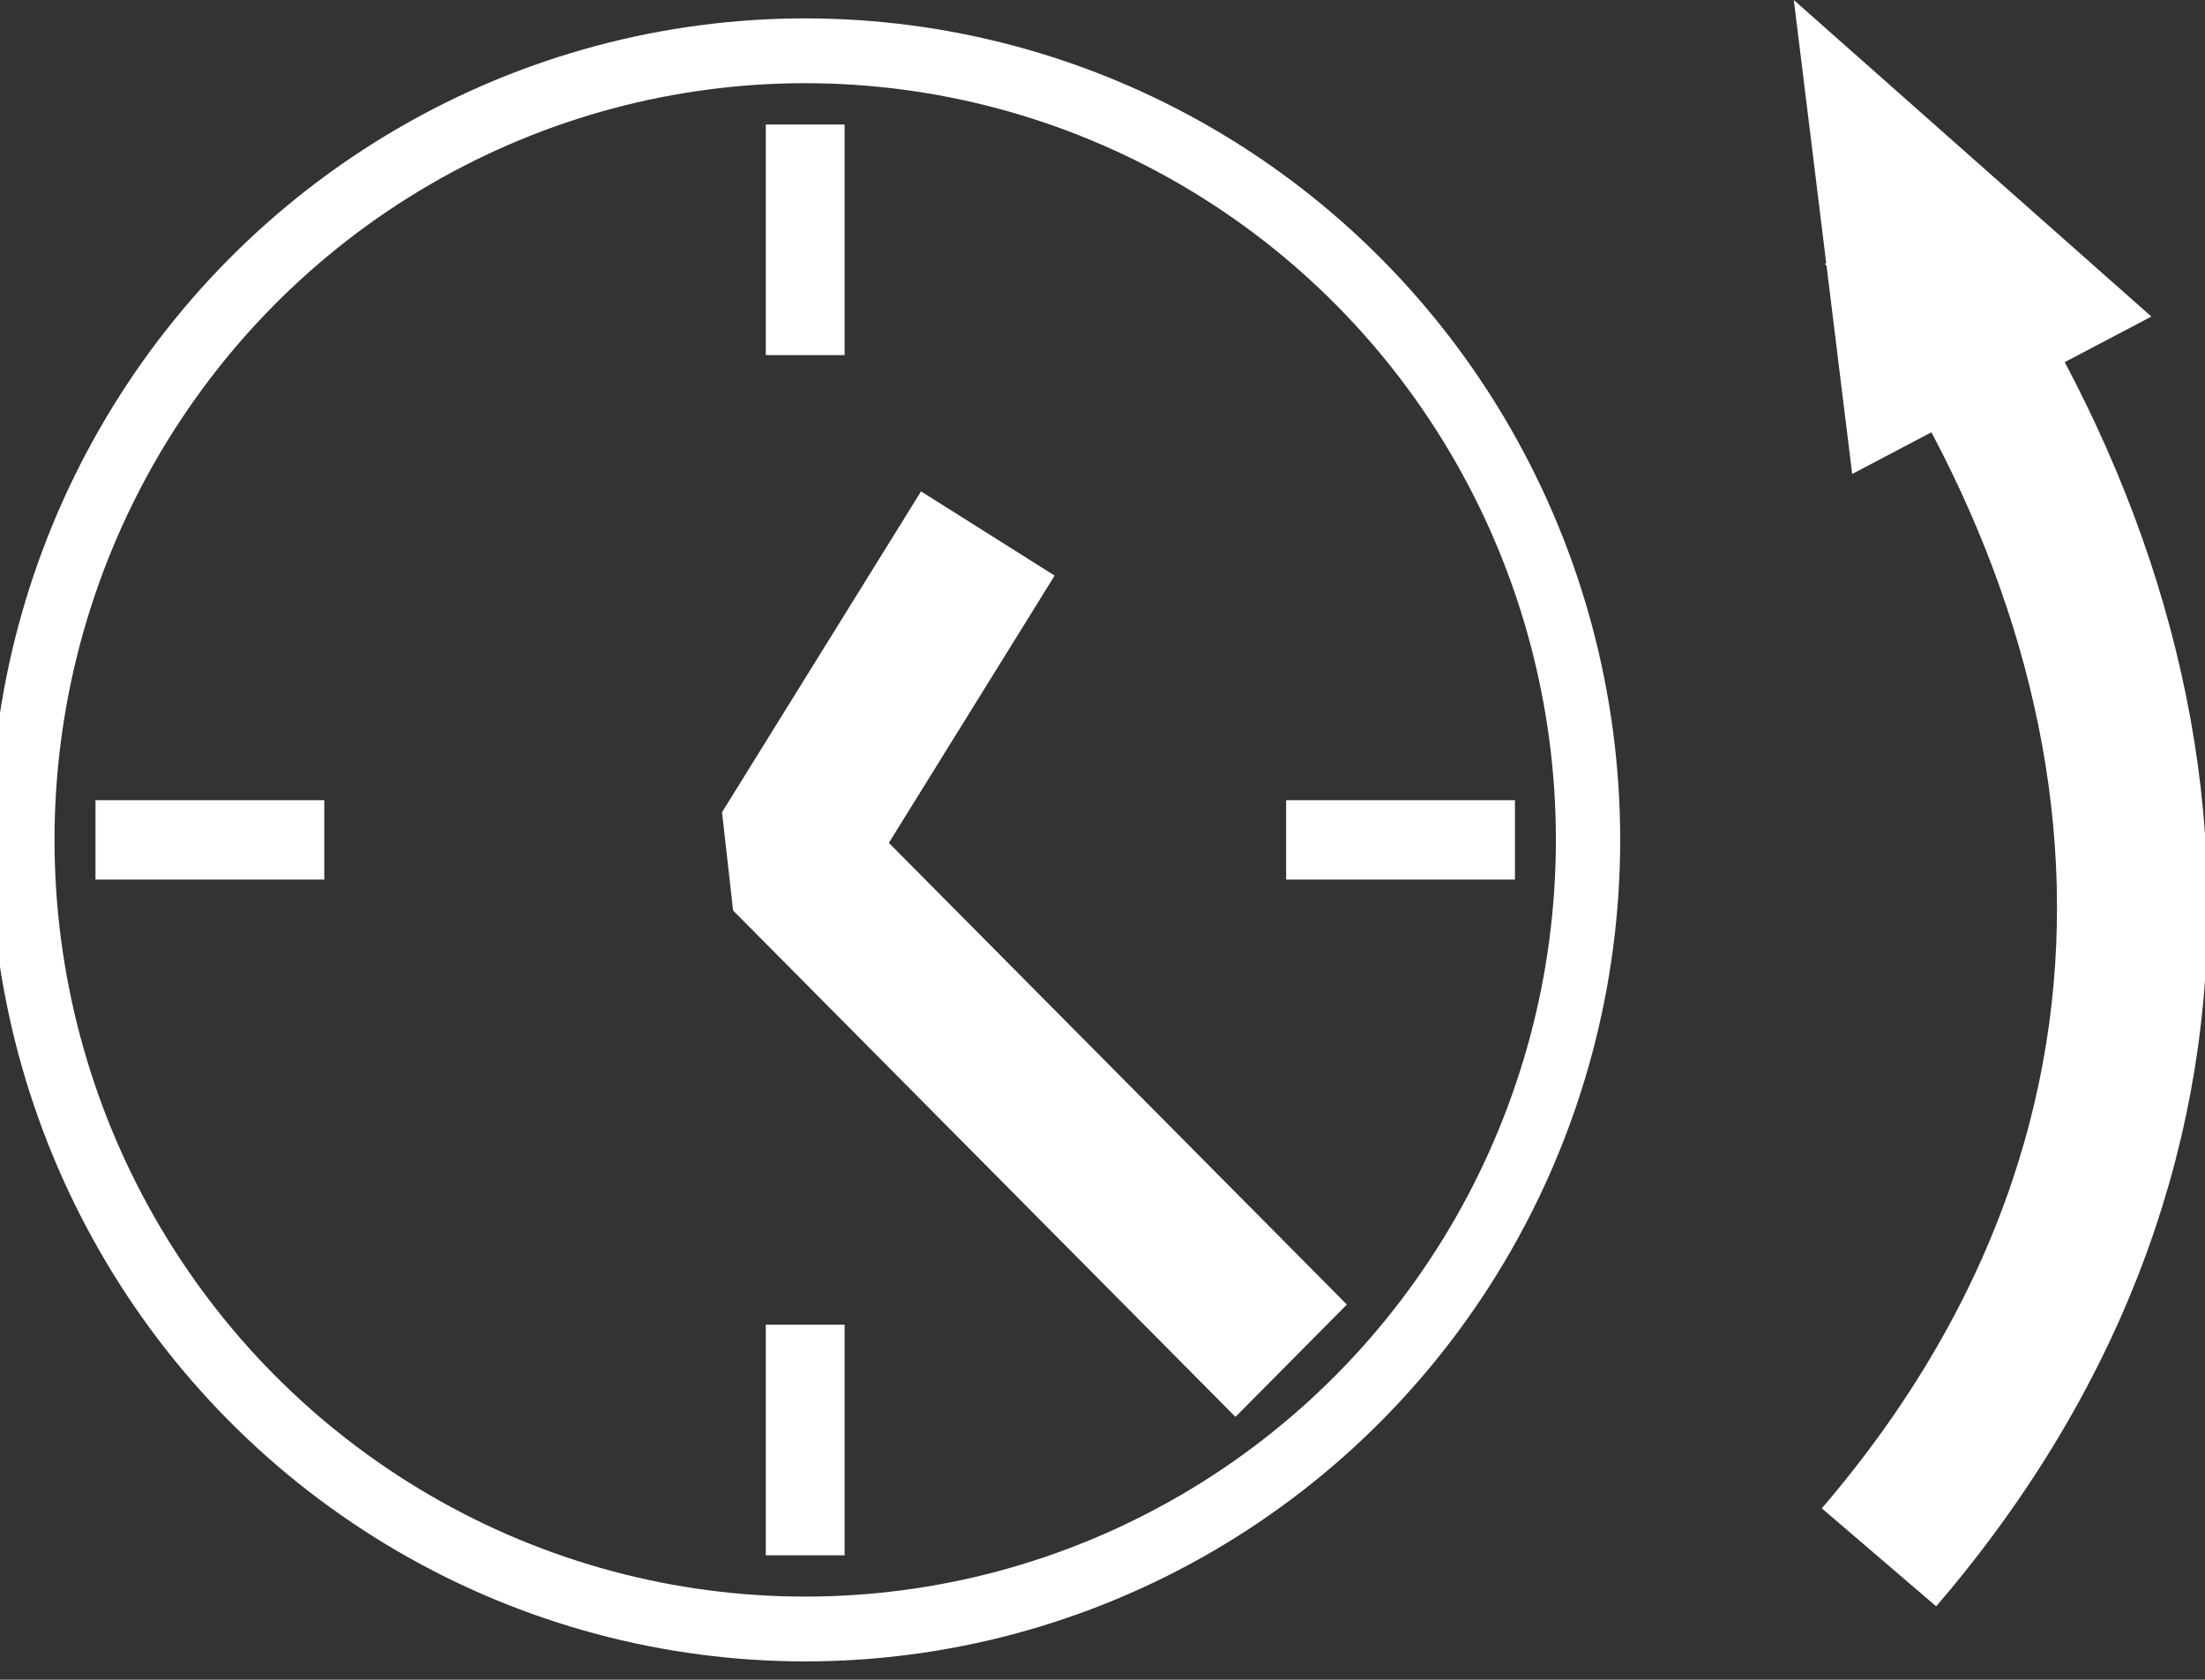 <svg xmlns="http://www.w3.org/2000/svg" xmlns:svg="http://www.w3.org/2000/svg" id="svg2" width="31.225" height="23.79" version="1.1" viewBox="0 0 29.274 22.303"><rect x="0" y="0" width="29.274" height="22.303" fill="#333333" stroke="none"/><g id="layer1" transform="translate(-349.04,-543.131)"><path style="fill:#fff;fill-opacity:1;fill-rule:evenodd;stroke:none;stroke-width:1px;stroke-linecap:butt;stroke-linejoin:miter;stroke-opacity:1" id="path4150" d="m 373.63,549.424 3.972,-2.09 -4.747,-4.203 z"/><g id="g4243" transform="matrix(2.092,0,0,2.109,-390.072,-602.546)"><circle id="path4144" cx="358.414" cy="548.52" r="4.968" style="opacity:1;fill:#fff;fill-opacity:0;fill-rule:nonzero;stroke:#fff;stroke-width:.408;stroke-linejoin:miter;stroke-miterlimit:4;stroke-dasharray:none;stroke-dashoffset:0;stroke-opacity:1"/><path id="path4146" d="m 359.573,546.591 -1.263,2.02 3.188,3.188" style="fill:none;fill-rule:evenodd;stroke:#fff;stroke-width:1px;stroke-linecap:butt;stroke-linejoin:bevel;stroke-opacity:1"/><g id="g4199" transform="translate(0,-0.06)"><g id="g4189" transform="translate(0.019,0)"><path id="path4172" d="m 353.891,548.58 1.452,0" style="fill:none;fill-rule:evenodd;stroke:#fff;stroke-width:.5;stroke-linecap:butt;stroke-linejoin:miter;stroke-miterlimit:4;stroke-dasharray:none;stroke-opacity:1"/><path id="path4172-2" d="m 361.447,548.58 1.452,0" style="fill:none;fill-rule:evenodd;stroke:#fff;stroke-width:.5;stroke-linecap:butt;stroke-linejoin:miter;stroke-miterlimit:4;stroke-dasharray:none;stroke-opacity:1"/></g><g id="g4193" transform="matrix(0,1,-1,0,906.994,190.185)"><path style="fill:none;fill-rule:evenodd;stroke:#fff;stroke-width:.5;stroke-linecap:butt;stroke-linejoin:miter;stroke-miterlimit:4;stroke-dasharray:none;stroke-opacity:1" id="path4195" d="m 353.891,548.58 1.452,0"/><path style="fill:none;fill-rule:evenodd;stroke:#fff;stroke-width:.5;stroke-linecap:butt;stroke-linejoin:miter;stroke-miterlimit:4;stroke-dasharray:none;stroke-opacity:1" id="path4197" d="m 361.447,548.58 1.452,0"/></g></g></g><path style="fill:none;fill-rule:evenodd;stroke:#fff;stroke-width:2;stroke-linecap:butt;stroke-linejoin:miter;stroke-miterlimit:4;stroke-dasharray:none;stroke-opacity:1" id="path4147" d="m 373.986,563.809 c 4.821,-5.625 4.107,-12.321 0.089,-17.768"/></g></svg>